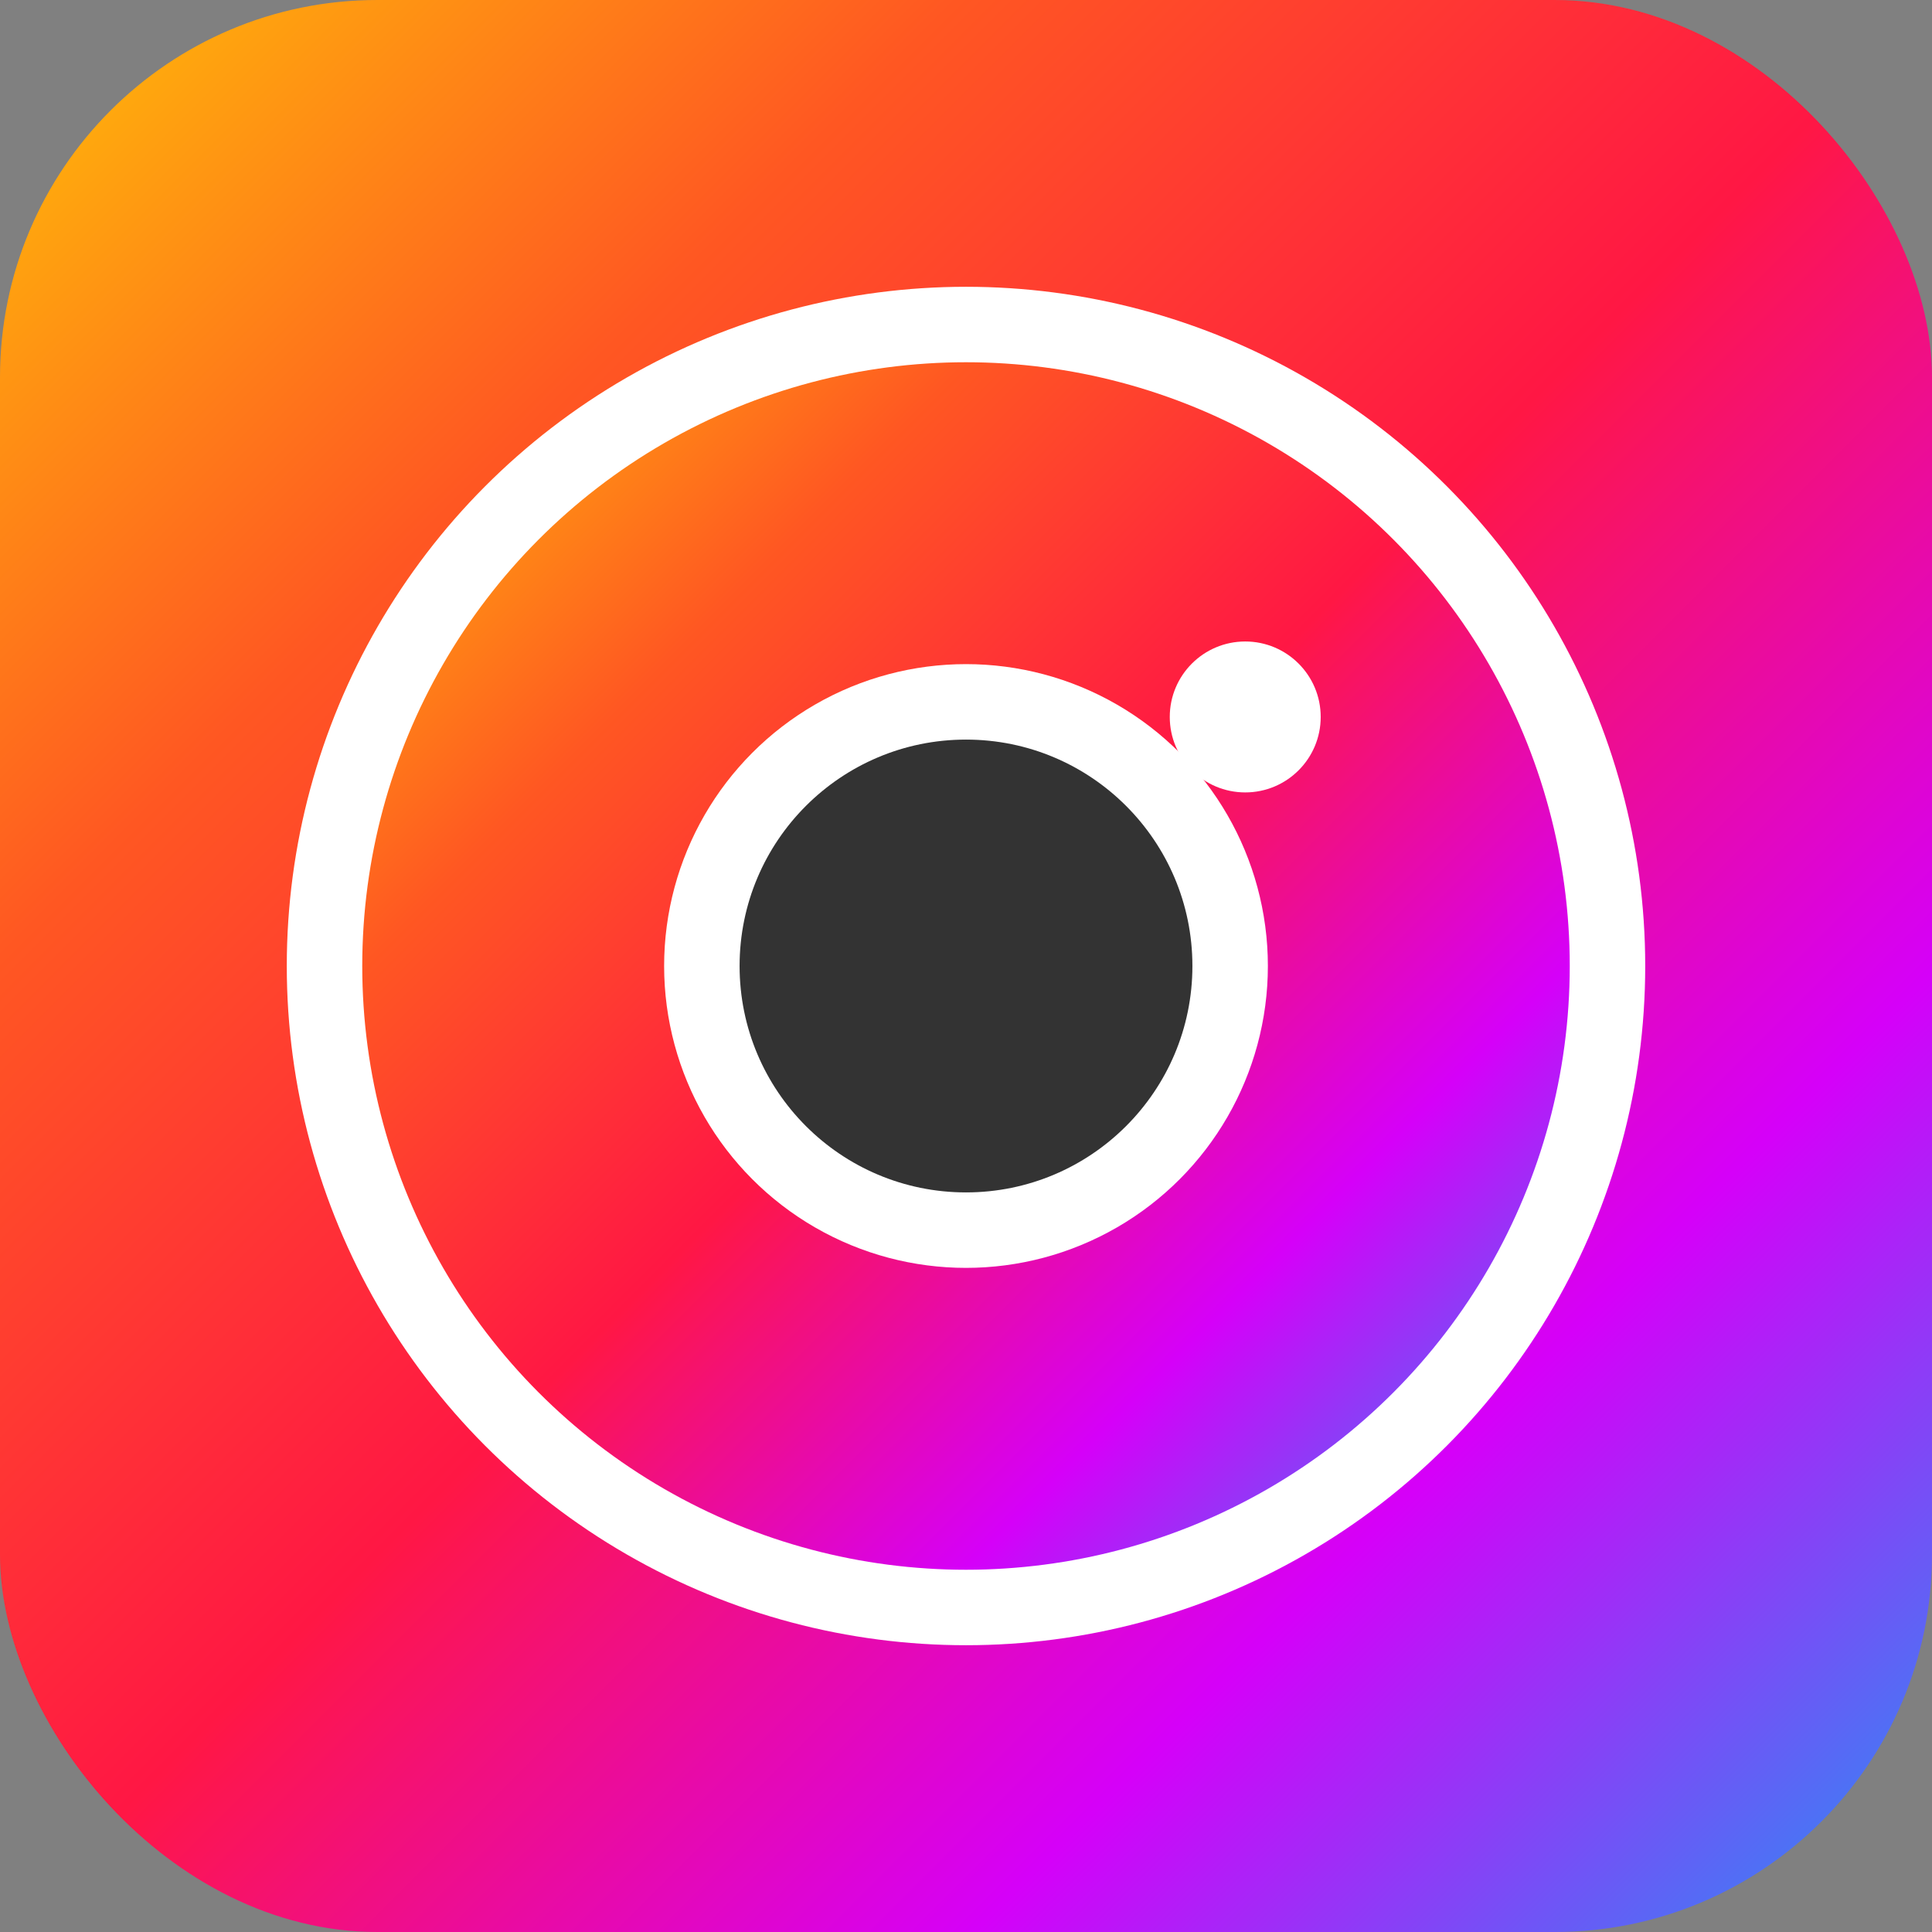 <svg xmlns="http://www.w3.org/2000/svg" viewBox="0 0 512 512">
  <rect x="0" y="0" width="512" height="512" fill="#808080" stroke="none"/>
  <!-- Gradient Background -->
  <defs>
    <linearGradient id="instaGradient" x1="0%" y1="0%" x2="100%" y2="100%">
      <stop offset="0%" style="stop-color:#FFC107;stop-opacity:1" />
      <stop offset="25%" style="stop-color:#FF5722;stop-opacity:1" />
      <stop offset="50%" style="stop-color:#FF1744;stop-opacity:1" />
      <stop offset="75%" style="stop-color:#D500F9;stop-opacity:1" />
      <stop offset="100%" style="stop-color:#2196F3;stop-opacity:1" />
    </linearGradient>
  </defs>
  
  <!-- Rounded Rectangle Background -->
  <rect width="512" height="512" rx="100" fill="url(#instaGradient)"/>
  
  <!-- White Outer Circle -->
  <circle cx="256" cy="256" r="180" fill="white"/>
  
  <!-- Instagram Inner Circle -->
  <circle cx="256" cy="256" r="160" fill="url(#instaGradient)"/>
  
  <!-- Camera Lens -->
  <circle cx="256" cy="256" r="80" fill="white"/>
  
  <!-- Inner Dark Circle -->
  <circle cx="256" cy="256" r="60" fill="#333"/>
  
  <!-- Small White Dot -->
  <circle cx="330" cy="190" r="20" fill="white"/>
</svg>

